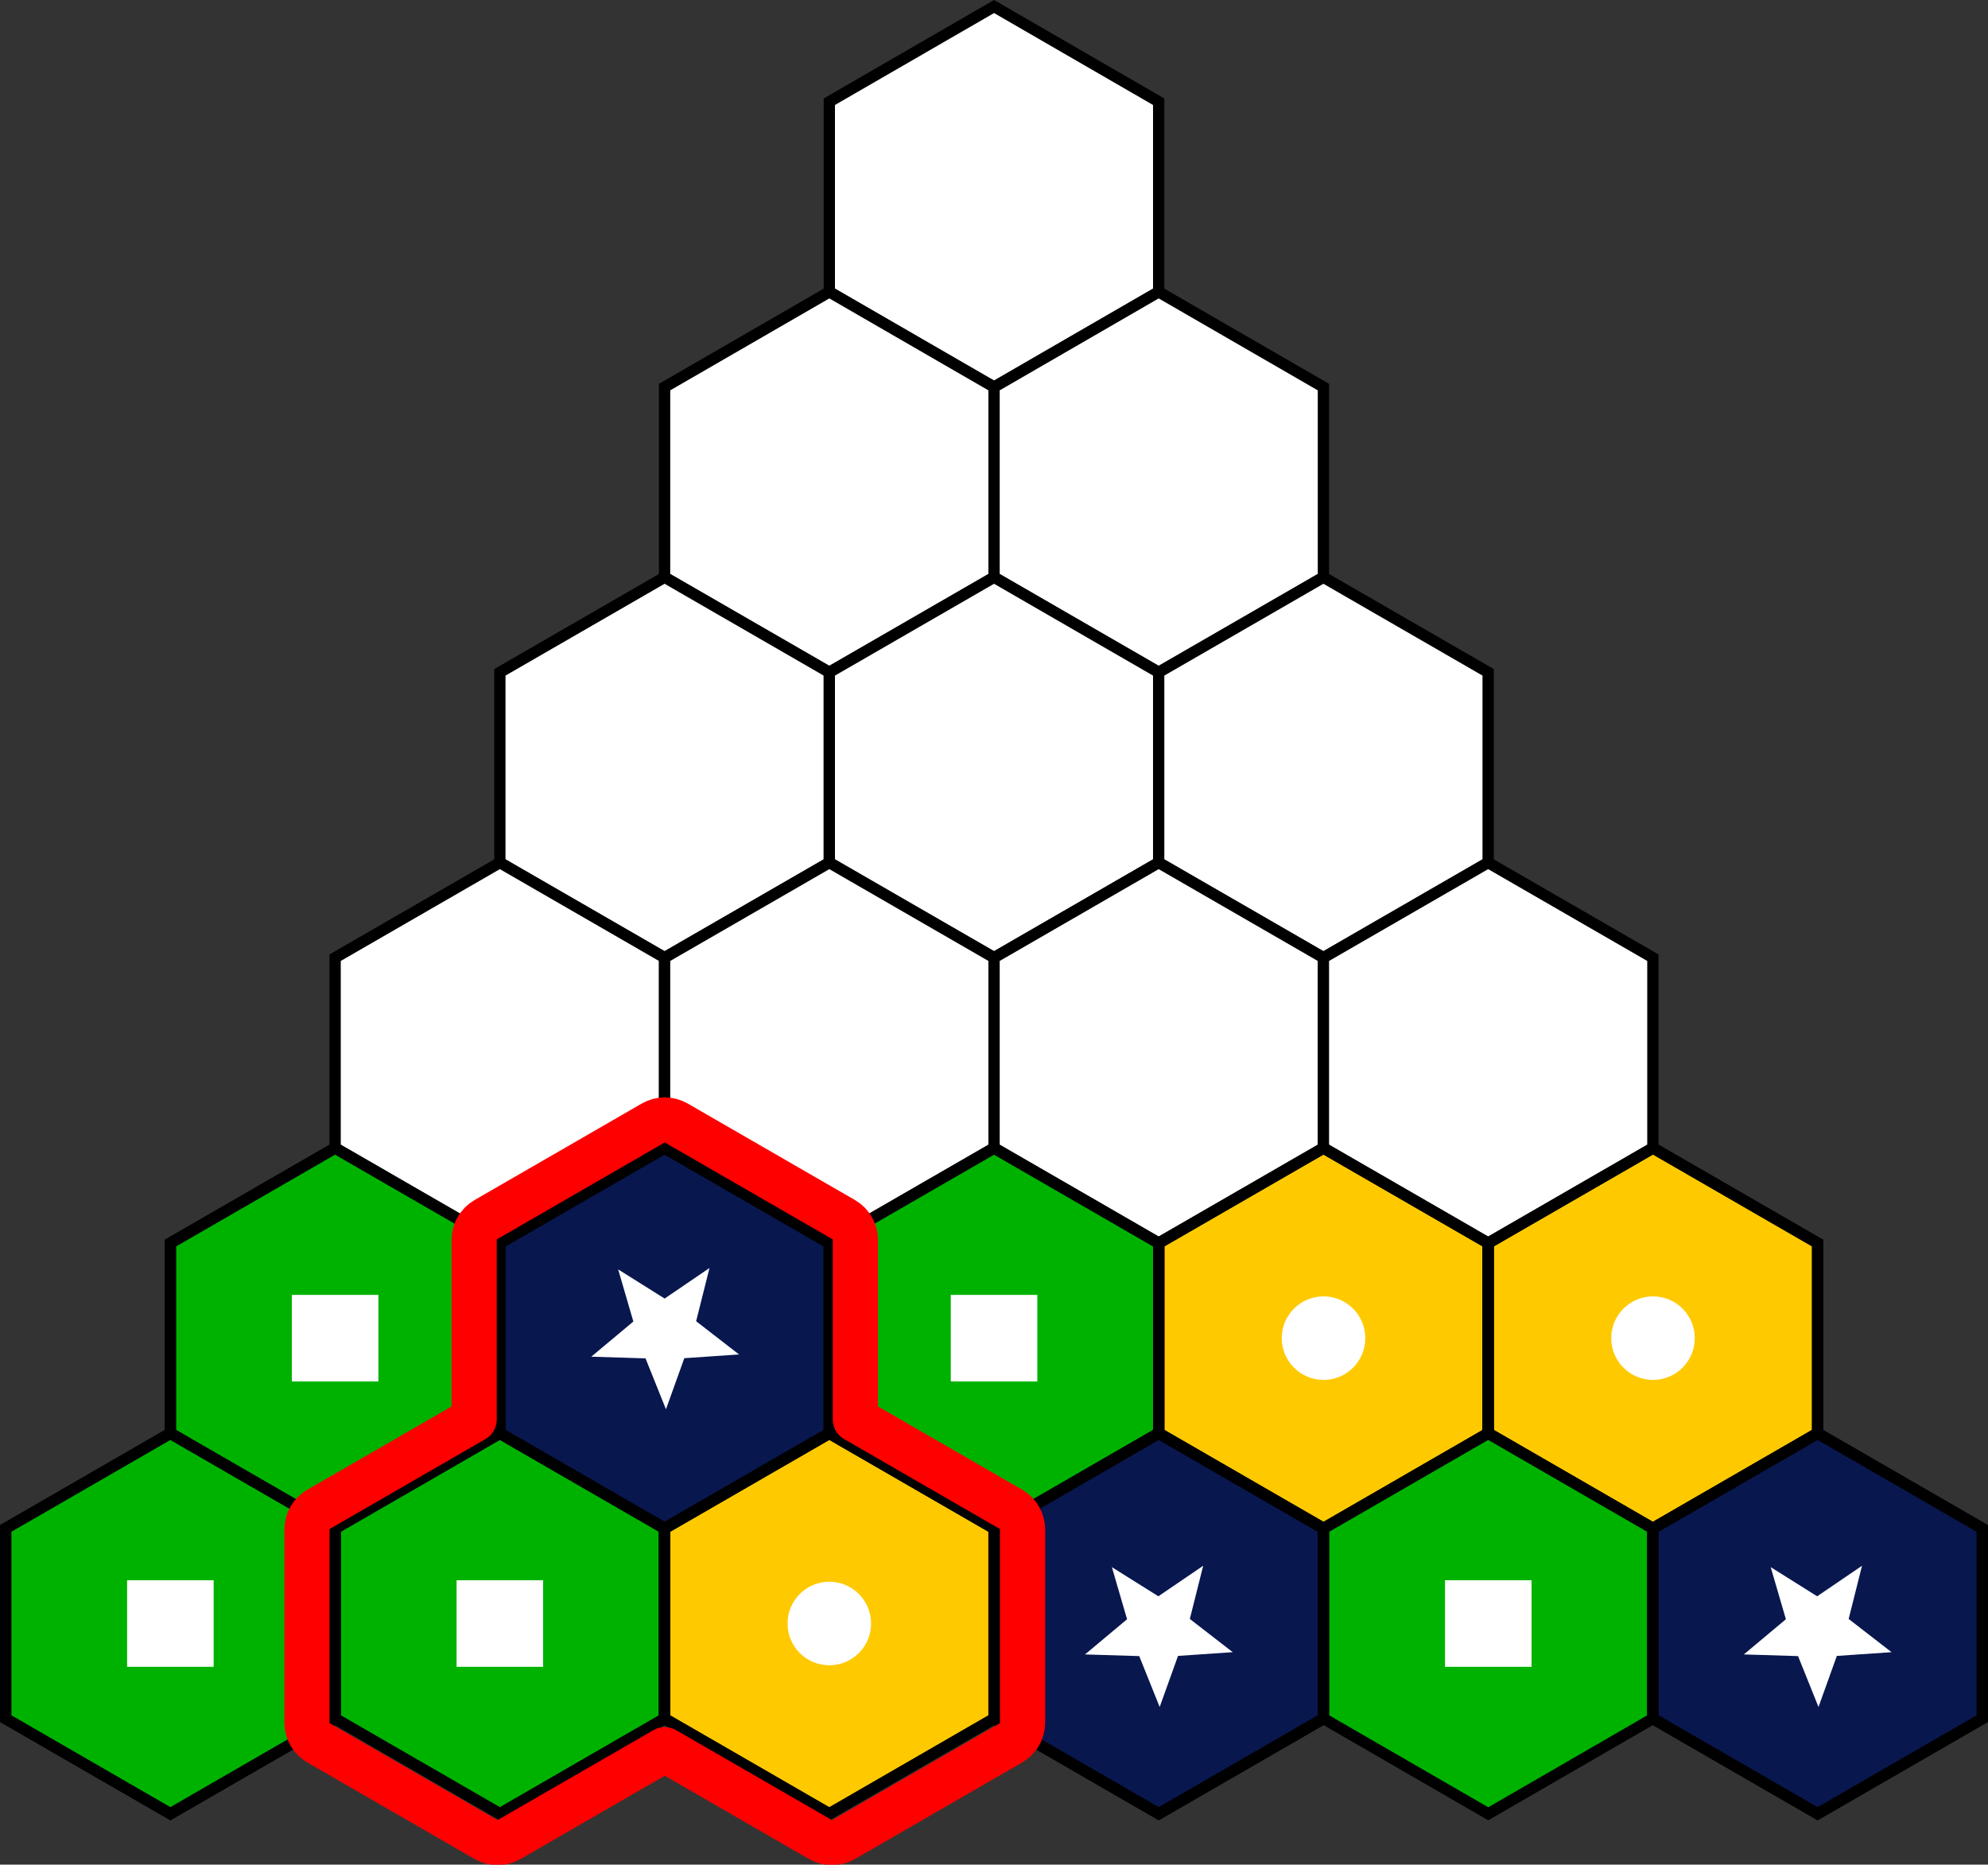 <?xml version="1.0" encoding="UTF-8" standalone="no"?>
<!-- Generator: Adobe Illustrator 25.0.0, SVG Export Plug-In . SVG Version: 6.00 Build 0)  -->

<svg
   version="1.1"
   id="Layer_1"
   x="0px"
   y="0px"
   viewBox="0 0 176.07 165.123"
   xml:space="preserve"
   sodipodi:docname="2022-VN-05-explanation.svg"
   inkscape:version="1.1.1 (3bf5ae0d25, 2021-09-20)"
   width="176.07"
   height="165.123"
   xmlns:inkscape="http://www.inkscape.org/namespaces/inkscape"
   xmlns:sodipodi="http://sodipodi.sourceforge.net/DTD/sodipodi-0.dtd"
   xmlns="http://www.w3.org/2000/svg"
   xmlns:svg="http://www.w3.org/2000/svg"><rect x="0" y="0" width="176.07" height="165.123" fill="#333333" stroke="none"/><defs
   id="defs93" /><sodipodi:namedview
   id="namedview91"
   pagecolor="#ffffff"
   bordercolor="#666666"
   borderopacity="1.0"
   inkscape:pageshadow="2"
   inkscape:pageopacity="0.0"
   inkscape:pagecheckerboard="0"
   showgrid="false"
   inkscape:zoom="2.2488413"
   inkscape:cx="86.044311"
   inkscape:cy="175.42367"
   inkscape:window-width="2048"
   inkscape:window-height="1017"
   inkscape:window-x="-8"
   inkscape:window-y="-8"
   inkscape:window-maximized="1"
   inkscape:current-layer="g88" />
<style
   type="text/css"
   id="style2">
	.st0{fill:#FFD65E;}
	.st1{fill:none;stroke:#000000;stroke-miterlimit:10;}
	.st2{fill:#44AEE3;}
	.st3{fill:#68BE60;}
</style>
<g
   id="g88"
   transform="translate(-4.05,-1.572)">
	<g
   id="g1007"><g
     id="g2524-8"
     transform="translate(-145.81,97.911)"
     class="csvg-button"><polygon
       id="polygon36-3-0"
       class="st0"
       transform="translate(104.04,-72.792)"
       points="90.09,86.53 90.09,103.38 104.68,111.8 119.27,103.38 119.27,86.53 104.68,78.11 "
       style="fill:#09174f" /><path
       id="path1360-5-18"
       transform="matrix(1.714,0,0,1.714,61.647,-103.32)"
       d="m 83.408,69.657 2.401,1.506 2.318,-1.578 -0.69,2.749 2.217,1.717 -2.828,0.193 -0.948,2.639 -1.057,-2.63 -2.803,-0.086 2.175,-1.818 z"
       style="fill:#ffffff;stroke-width:0;stroke-miterlimit:1.5;paint-order:stroke fill markers;stop-color:#000000" /></g><polygon
     id="polygon44-2"
     class="st0"
     points="31.73,103.38 17.14,111.8 17.14,128.65 31.73,137.07 46.32,128.65 46.32,111.8 "
     style="fill:#00b200"
     transform="translate(2,-0.15)" /><rect
     id="rect1914-96-1"
     x="29.897"
     y="116.24"
     width="7.665"
     height="7.665"
     style="fill:#ffffff;stroke-width:0;stroke-miterlimit:1.5;paint-order:stroke fill markers;stop-color:#000000" /><polygon
     id="polygon46-5"
     class="st1"
     points="31.73,103.38 17.14,111.8 17.14,128.65 31.73,137.07 46.32,128.65 46.32,111.8 "
     transform="translate(2,-0.15)"
     style="fill:none;stroke:#000000;stroke-miterlimit:10" /><polygon
     id="polygon50-1"
     class="st1"
     points="60.91,103.38 46.32,111.8 46.32,128.65 60.91,137.07 75.5,128.65 75.5,111.8 "
     transform="translate(2,-0.15)"
     style="fill:none;stroke:#000000;stroke-miterlimit:10" /><polygon
     id="polygon52-0"
     class="st0"
     points="90.09,103.38 75.5,111.8 75.5,128.65 90.09,137.07 104.68,128.65 104.68,111.8 "
     style="fill:#00b200"
     transform="translate(2,-0.15)" /><polygon
     id="polygon54-1"
     class="st1"
     points="90.09,103.38 75.5,111.8 75.5,128.65 90.09,137.07 104.68,128.65 104.68,111.8 "
     transform="translate(2,-0.15)"
     style="fill:none;stroke:#000000;stroke-miterlimit:10" /><polygon
     id="polygon56-8"
     class="st0"
     points="119.27,103.38 104.68,111.8 104.68,128.65 119.27,137.07 133.86,128.65 133.86,111.8 "
     style="fill:#ffc900"
     transform="translate(2,-0.15)" /><polygon
     id="polygon58-9"
     class="st1"
     points="119.27,103.38 104.68,111.8 104.68,128.65 119.27,137.07 133.86,128.65 133.86,111.8 "
     transform="translate(2,-0.15)"
     style="fill:none;stroke:#000000;stroke-miterlimit:10" /><polygon
     id="polygon60-7"
     class="st0"
     points="148.45,103.38 133.86,111.8 133.86,128.65 148.45,137.07 163.03,128.65 163.03,111.8 "
     style="fill:#ffc900"
     transform="translate(2,-0.15)" /><polygon
     id="polygon62-9"
     class="st1"
     points="148.45,103.38 133.86,111.8 133.86,128.65 148.45,137.07 163.03,128.65 163.03,111.8 "
     transform="translate(2,-0.15)"
     style="fill:none;stroke:#000000;stroke-miterlimit:10" /><polygon
     id="polygon64-3"
     class="st2"
     points="17.14,128.64 2.55,137.07 2.55,153.91 17.14,162.34 31.73,153.91 31.73,137.07 "
     style="fill:#00b200"
     transform="translate(2,-0.15)" /><polygon
     id="polygon66-5"
     class="st1"
     points="17.14,128.64 2.55,137.07 2.55,153.91 17.14,162.34 31.73,153.91 31.73,137.07 "
     transform="translate(2,-0.15)"
     style="fill:none;stroke:#000000;stroke-miterlimit:10" /><polygon
     id="polygon68-9"
     class="st2"
     points="46.32,128.64 31.73,137.07 31.73,153.91 46.32,162.34 60.91,153.91 60.91,137.07 "
     style="fill:#00b200"
     transform="translate(2,-0.15)" /><polygon
     id="polygon70-0"
     class="st1"
     points="46.32,128.64 31.73,137.07 31.73,153.91 46.32,162.34 60.91,153.91 60.91,137.07 "
     transform="translate(2,-0.15)"
     style="fill:none;stroke:#000000;stroke-miterlimit:10" /><polygon
     id="polygon72-4"
     class="st3"
     points="75.5,128.64 60.91,137.07 60.91,153.91 75.5,162.34 90.09,153.91 90.09,137.07 "
     style="fill:#ffc900"
     transform="translate(2,-0.15)" /><polygon
     id="polygon74-6"
     class="st1"
     points="75.5,128.64 60.91,137.07 60.91,153.91 75.5,162.34 90.09,153.91 90.09,137.07 "
     transform="translate(2,-0.15)"
     style="fill:none;stroke:#000000;stroke-miterlimit:10" /><polygon
     id="polygon76-9"
     class="st4"
     points="104.68,128.64 90.09,137.07 90.09,153.91 104.68,162.34 119.27,153.91 119.27,137.07 "
     style="fill:#09174f"
     transform="translate(2,-0.15)" /><polygon
     id="polygon78-2"
     class="st1"
     points="104.68,128.64 90.09,137.07 90.09,153.91 104.68,162.34 119.27,153.91 119.27,137.07 "
     transform="translate(2,-0.15)"
     style="fill:none;stroke:#000000;stroke-miterlimit:10" /><polygon
     id="polygon80-4"
     class="st2"
     points="133.86,128.64 119.27,137.07 119.27,153.91 133.86,162.34 148.45,153.91 148.45,137.07 "
     style="fill:#00b200"
     transform="translate(2,-0.15)" /><polygon
     id="polygon82-5"
     class="st1"
     points="133.86,128.64 119.27,137.07 119.27,153.91 133.86,162.34 148.44,153.91 148.44,137.07 "
     transform="translate(2,-0.15)"
     style="fill:none;stroke:#000000;stroke-miterlimit:10" /><polygon
     id="polygon84-2"
     class="st4"
     points="163.03,128.64 148.44,137.07 148.44,153.91 163.03,162.34 177.62,153.91 177.62,137.07 "
     style="fill:#09174f"
     transform="translate(2,-0.15)" /><polygon
     id="polygon86-0"
     class="st1"
     points="163.03,128.64 148.44,137.07 148.44,153.91 163.03,162.34 177.62,153.91 177.62,137.07 "
     transform="translate(2,-0.15)"
     style="fill:none;stroke:#000000;stroke-miterlimit:10" /><path
     id="path1360-4"
     d="m 102.525,140.349 4.115,2.581 3.972,-2.704 -1.183,4.711 3.799,2.942 -4.846,0.331 -1.624,4.522 -1.812,-4.506 -4.802,-0.147 3.726,-3.116 z"
     style="fill:#ffffff;stroke-width:0;stroke-miterlimit:1.5;paint-order:stroke fill markers;stop-color:#000000" /><path
     id="path1360-4-3"
     d="m 160.875,140.349 4.115,2.581 3.972,-2.704 -1.183,4.711 3.799,2.942 -4.846,0.331 -1.624,4.522 -1.812,-4.506 -4.802,-0.147 3.726,-3.116 z"
     style="fill:#ffffff;stroke-width:0;stroke-miterlimit:1.5;paint-order:stroke fill markers;stop-color:#000000" /><circle
     id="path1759-0"
     cx="121.27"
     cy="120.07"
     r="3.699"
     style="fill:#ffffff;stroke-width:0;stroke-miterlimit:1.5;paint-order:stroke fill markers;stop-color:#000000" /><circle
     id="path1759-1"
     cx="150.45"
     cy="120.07"
     r="3.699"
     style="fill:#ffffff;stroke-width:0;stroke-miterlimit:1.5;paint-order:stroke fill markers;stop-color:#000000" /><circle
     id="path1759-9"
     cx="77.5"
     cy="145.34"
     r="3.699"
     style="fill:#ffffff;stroke-width:0;stroke-miterlimit:1.5;paint-order:stroke fill markers;stop-color:#000000" /><rect
     id="rect1914"
     x="88.257"
     y="116.24"
     width="7.665"
     height="7.665"
     style="fill:#ffffff;stroke-width:0;stroke-miterlimit:1.5;paint-order:stroke fill markers;stop-color:#000000" /><rect
     id="rect1914-96"
     x="44.487"
     y="141.51"
     width="7.665"
     height="7.665"
     style="fill:#ffffff;stroke-width:0;stroke-miterlimit:1.5;paint-order:stroke fill markers;stop-color:#000000" /><rect
     id="rect1914-9"
     x="132.03"
     y="141.51"
     width="7.665"
     height="7.665"
     style="fill:#ffffff;stroke-width:0;stroke-miterlimit:1.5;paint-order:stroke fill markers;stop-color:#000000" /><rect
     id="rect1914-96-6"
     x="15.307"
     y="141.51"
     width="7.665"
     height="7.665"
     style="fill:#ffffff;stroke-width:0;stroke-miterlimit:1.5;paint-order:stroke fill markers;stop-color:#000000" /></g><polygon
   class="st0"
   points="92.09,35.85 106.67,27.42 106.67,10.58 92.09,2.15 77.5,10.58 77.5,27.42 "
   id="polygon4"
   style="font-variation-settings:normal;opacity:1;vector-effect:none;fill:#ffffff;fill-opacity:1;stroke-width:1;stroke-linecap:butt;stroke-linejoin:miter;stroke-miterlimit:4;stroke-dasharray:none;stroke-dashoffset:0;stroke-opacity:1;-inkscape-stroke:none;stop-color:#000000;stop-opacity:1" />
	<polygon
   class="st1"
   points="92.09,35.85 106.67,27.42 106.67,10.58 92.09,2.15 77.5,10.58 77.5,27.42 "
   id="polygon6"
   style="font-variation-settings:normal;opacity:1;vector-effect:none;fill:#ffffff;fill-opacity:1;stroke-width:1;stroke-linecap:butt;stroke-linejoin:miter;stroke-miterlimit:4;stroke-dasharray:none;stroke-dashoffset:0;stroke-opacity:1;-inkscape-stroke:none;stop-color:#000000;stop-opacity:1" />
	<polygon
   class="st2"
   points="77.5,61.11 92.09,52.69 92.09,35.85 77.5,27.42 62.91,35.85 62.91,52.69 "
   id="polygon8"
   style="font-variation-settings:normal;opacity:1;vector-effect:none;fill:#ffffff;fill-opacity:1;stroke-width:1;stroke-linecap:butt;stroke-linejoin:miter;stroke-miterlimit:4;stroke-dasharray:none;stroke-dashoffset:0;stroke-opacity:1;-inkscape-stroke:none;stop-color:#000000;stop-opacity:1" />
	<polygon
   class="st1"
   points="77.5,61.11 92.09,52.69 92.09,35.85 77.5,27.42 62.91,35.85 62.91,52.69 "
   id="polygon10"
   style="font-variation-settings:normal;opacity:1;vector-effect:none;fill:#ffffff;fill-opacity:1;stroke-width:1;stroke-linecap:butt;stroke-linejoin:miter;stroke-miterlimit:4;stroke-dasharray:none;stroke-dashoffset:0;stroke-opacity:1;-inkscape-stroke:none;stop-color:#000000;stop-opacity:1" />
	<polygon
   class="st3"
   points="106.67,61.11 121.26,52.69 121.26,35.85 106.67,27.42 92.09,35.85 92.09,52.69 "
   id="polygon12"
   style="font-variation-settings:normal;opacity:1;vector-effect:none;fill:#ffffff;fill-opacity:1;stroke-width:1;stroke-linecap:butt;stroke-linejoin:miter;stroke-miterlimit:4;stroke-dasharray:none;stroke-dashoffset:0;stroke-opacity:1;-inkscape-stroke:none;stop-color:#000000;stop-opacity:1" />
	<polygon
   class="st1"
   points="106.67,61.11 121.26,52.69 121.26,35.85 106.67,27.42 92.09,35.85 92.09,52.69 "
   id="polygon14"
   style="font-variation-settings:normal;opacity:1;vector-effect:none;fill:#ffffff;fill-opacity:1;stroke-width:1;stroke-linecap:butt;stroke-linejoin:miter;stroke-miterlimit:4;stroke-dasharray:none;stroke-dashoffset:0;stroke-opacity:1;-inkscape-stroke:none;stop-color:#000000;stop-opacity:1" />
	<polygon
   class="st0"
   points="62.91,86.38 77.5,77.96 77.5,61.11 62.91,52.69 48.32,61.11 48.32,77.96 "
   id="polygon16"
   style="font-variation-settings:normal;opacity:1;vector-effect:none;fill:#ffffff;fill-opacity:1;stroke-width:1;stroke-linecap:butt;stroke-linejoin:miter;stroke-miterlimit:4;stroke-dasharray:none;stroke-dashoffset:0;stroke-opacity:1;-inkscape-stroke:none;stop-color:#000000;stop-opacity:1" />
	<polygon
   class="st1"
   points="62.91,86.38 77.5,77.96 77.5,61.11 62.91,52.69 48.32,61.11 48.32,77.96 "
   id="polygon18"
   style="font-variation-settings:normal;opacity:1;vector-effect:none;fill:#ffffff;fill-opacity:1;stroke-width:1;stroke-linecap:butt;stroke-linejoin:miter;stroke-miterlimit:4;stroke-dasharray:none;stroke-dashoffset:0;stroke-opacity:1;-inkscape-stroke:none;stop-color:#000000;stop-opacity:1" />
	<polygon
   class="st3"
   points="92.09,86.38 106.67,77.96 106.67,61.11 92.09,52.69 77.5,61.11 77.5,77.96 "
   id="polygon20"
   style="font-variation-settings:normal;opacity:1;vector-effect:none;fill:#ffffff;fill-opacity:1;stroke-width:1;stroke-linecap:butt;stroke-linejoin:miter;stroke-miterlimit:4;stroke-dasharray:none;stroke-dashoffset:0;stroke-opacity:1;-inkscape-stroke:none;stop-color:#000000;stop-opacity:1" />
	<polygon
   class="st1"
   points="92.09,86.38 106.67,77.96 106.67,61.11 92.09,52.69 77.5,61.11 77.5,77.96 "
   id="polygon22"
   style="font-variation-settings:normal;opacity:1;vector-effect:none;fill:#ffffff;fill-opacity:1;stroke-width:1;stroke-linecap:butt;stroke-linejoin:miter;stroke-miterlimit:4;stroke-dasharray:none;stroke-dashoffset:0;stroke-opacity:1;-inkscape-stroke:none;stop-color:#000000;stop-opacity:1" />
	<polygon
   class="st3"
   points="121.26,86.38 135.85,77.96 135.85,61.11 121.26,52.69 106.67,61.11 106.67,77.96 "
   id="polygon24"
   style="font-variation-settings:normal;opacity:1;vector-effect:none;fill:#ffffff;fill-opacity:1;stroke-width:1;stroke-linecap:butt;stroke-linejoin:miter;stroke-miterlimit:4;stroke-dasharray:none;stroke-dashoffset:0;stroke-opacity:1;-inkscape-stroke:none;stop-color:#000000;stop-opacity:1" />
	<polygon
   class="st1"
   points="121.26,86.38 135.85,77.96 135.85,61.11 121.26,52.69 106.67,61.11 106.67,77.96 "
   id="polygon26"
   style="font-variation-settings:normal;opacity:1;vector-effect:none;fill:#ffffff;fill-opacity:1;stroke-width:1;stroke-linecap:butt;stroke-linejoin:miter;stroke-miterlimit:4;stroke-dasharray:none;stroke-dashoffset:0;stroke-opacity:1;-inkscape-stroke:none;stop-color:#000000;stop-opacity:1" />
	<polygon
   class="st0"
   points="48.32,111.65 62.91,103.23 62.91,86.38 48.32,77.96 33.73,86.38 33.73,103.23 "
   id="polygon28"
   style="font-variation-settings:normal;opacity:1;vector-effect:none;fill:#ffffff;fill-opacity:1;stroke-width:1;stroke-linecap:butt;stroke-linejoin:miter;stroke-miterlimit:4;stroke-dasharray:none;stroke-dashoffset:0;stroke-opacity:1;-inkscape-stroke:none;stop-color:#000000;stop-opacity:1" />
	<polygon
   class="st1"
   points="48.32,111.65 62.91,103.23 62.91,86.38 48.32,77.96 33.73,86.38 33.73,103.23 "
   id="polygon30"
   style="font-variation-settings:normal;opacity:1;vector-effect:none;fill:#ffffff;fill-opacity:1;stroke-width:1;stroke-linecap:butt;stroke-linejoin:miter;stroke-miterlimit:4;stroke-dasharray:none;stroke-dashoffset:0;stroke-opacity:1;-inkscape-stroke:none;stop-color:#000000;stop-opacity:1" />
	<polygon
   class="st0"
   points="77.5,111.65 92.09,103.23 92.09,86.38 77.5,77.96 62.91,86.38 62.91,103.23 "
   id="polygon32"
   style="font-variation-settings:normal;opacity:1;vector-effect:none;fill:#ffffff;fill-opacity:1;stroke-width:1;stroke-linecap:butt;stroke-linejoin:miter;stroke-miterlimit:4;stroke-dasharray:none;stroke-dashoffset:0;stroke-opacity:1;-inkscape-stroke:none;stop-color:#000000;stop-opacity:1" />
	<polygon
   class="st1"
   points="77.5,111.65 92.09,103.23 92.09,86.38 77.5,77.96 62.91,86.38 62.91,103.23 "
   id="polygon34"
   style="font-variation-settings:normal;opacity:1;vector-effect:none;fill:#ffffff;fill-opacity:1;stroke-width:1;stroke-linecap:butt;stroke-linejoin:miter;stroke-miterlimit:4;stroke-dasharray:none;stroke-dashoffset:0;stroke-opacity:1;-inkscape-stroke:none;stop-color:#000000;stop-opacity:1" />
	<polygon
   class="st2"
   points="106.67,111.65 121.26,103.23 121.26,86.38 106.67,77.96 92.09,86.38 92.09,103.23 "
   id="polygon36"
   style="font-variation-settings:normal;opacity:1;vector-effect:none;fill:#ffffff;fill-opacity:1;stroke-width:1;stroke-linecap:butt;stroke-linejoin:miter;stroke-miterlimit:4;stroke-dasharray:none;stroke-dashoffset:0;stroke-opacity:1;-inkscape-stroke:none;stop-color:#000000;stop-opacity:1" />
	<polygon
   class="st1"
   points="106.67,111.65 121.26,103.23 121.26,86.38 106.67,77.96 92.09,86.38 92.09,103.23 "
   id="polygon38"
   style="font-variation-settings:normal;opacity:1;vector-effect:none;fill:#ffffff;fill-opacity:1;stroke-width:1;stroke-linecap:butt;stroke-linejoin:miter;stroke-miterlimit:4;stroke-dasharray:none;stroke-dashoffset:0;stroke-opacity:1;-inkscape-stroke:none;stop-color:#000000;stop-opacity:1" />
	<polygon
   class="st0"
   points="135.85,111.65 150.44,103.23 150.44,86.38 135.85,77.96 121.26,86.38 121.26,103.23 "
   id="polygon40"
   style="font-variation-settings:normal;opacity:1;vector-effect:none;fill:#ffffff;fill-opacity:1;stroke-width:1;stroke-linecap:butt;stroke-linejoin:miter;stroke-miterlimit:4;stroke-dasharray:none;stroke-dashoffset:0;stroke-opacity:1;-inkscape-stroke:none;stop-color:#000000;stop-opacity:1" />
	<polygon
   class="st1"
   points="135.85,111.65 150.44,103.23 150.44,86.38 135.85,77.96 121.26,86.38 121.26,103.23 "
   id="polygon42"
   style="font-variation-settings:normal;opacity:1;vector-effect:none;fill:#ffffff;fill-opacity:1;stroke-width:1;stroke-linecap:butt;stroke-linejoin:miter;stroke-miterlimit:4;stroke-dasharray:none;stroke-dashoffset:0;stroke-opacity:1;-inkscape-stroke:none;stop-color:#000000;stop-opacity:1" />
	
	<polygon
   class="st1"
   points="33.73,136.92 48.32,128.5 48.32,111.65 33.73,103.23 19.14,111.65 19.14,128.5 "
   id="polygon46" />
	
	<polygon
   class="st1"
   points="62.91,136.92 77.5,128.5 77.5,111.65 62.91,103.23 48.32,111.65 48.32,128.5 "
   id="polygon50" />
	
	<polygon
   class="st1"
   points="92.09,136.92 106.67,128.5 106.67,111.65 92.09,103.23 77.5,111.65 77.5,128.5 "
   id="polygon54" />
	
	<polygon
   class="st1"
   points="121.26,136.92 135.85,128.5 135.85,111.65 121.26,103.23 106.67,111.65 106.67,128.5 "
   id="polygon58" />
	
	<polygon
   class="st1"
   points="150.44,136.92 165.03,128.5 165.03,111.65 150.44,103.23 135.85,111.65 135.85,128.5 "
   id="polygon62" />
	
	<polygon
   class="st1"
   points="19.14,162.19 33.73,153.77 33.73,136.92 19.14,128.5 4.55,136.92 4.55,153.77 "
   id="polygon66" />
	
	<polygon
   class="st1"
   points="48.32,162.19 62.91,153.77 62.91,136.92 48.32,128.5 33.73,136.92 33.73,153.77 "
   id="polygon70" />
	
	<polygon
   class="st1"
   points="77.5,162.19 92.09,153.77 92.09,136.92 77.5,128.5 62.91,136.92 62.91,153.77 "
   id="polygon74" />
	
	<polygon
   class="st1"
   points="106.67,162.19 121.26,153.77 121.26,136.92 106.67,128.5 92.09,136.92 92.09,153.77 "
   id="polygon78" /><g
   id="polygon48-7"
   class="st2"
   transform="matrix(1.015,0,0,1.015,3.183,-0.36)"><path
     style="color:#000000;font-variation-settings:normal;opacity:1;vector-effect:none;fill:none;fill-opacity:1;stroke:#ff0000;stroke-width:3.942;stroke-linecap:round;stroke-linejoin:round;stroke-miterlimit:4;stroke-dasharray:none;stroke-dashoffset:0;stroke-opacity:1;-inkscape-stroke:none;stop-color:#000000;stop-opacity:1"
     d="m 58.859,99.617 c -0.353,0 -0.706,0.091 -1.021,0.273 l -14.59,8.42 c -0.63,0.364 -1.021,1.04 -1.021,1.768 v 15.67 l -13.568,7.832 c -0.63,0.364 -1.021,1.04 -1.021,1.768 v 16.85 c 6.2e-4,0.727 0.392,1.404 1.021,1.768 l 14.59,8.42 c 0.63,0.364 1.413,0.364 2.043,0 l 13.568,-7.83 13.568,7.83 c 0.63,0.364 1.413,0.364 2.043,0 l 14.59,-8.42 c 0.63,-0.364 1.021,-1.04 1.021,-1.768 v -16.85 c -6.13e-4,-0.727 -0.392,-1.404 -1.021,-1.768 l -13.568,-7.832 v -15.67 c -6.13e-4,-0.727 -0.392,-1.404 -1.021,-1.768 L 59.881,99.891 c -0.315,-0.182 -0.669,-0.273 -1.021,-0.273 z"
     id="path1089" /></g>
	
	
	
	<polygon
   class="st1"
   points="165.03,162.19 179.62,153.77 179.62,136.92 165.03,128.5 150.44,136.92 150.44,153.77 "
   id="polygon86" />
</g>
</svg>
